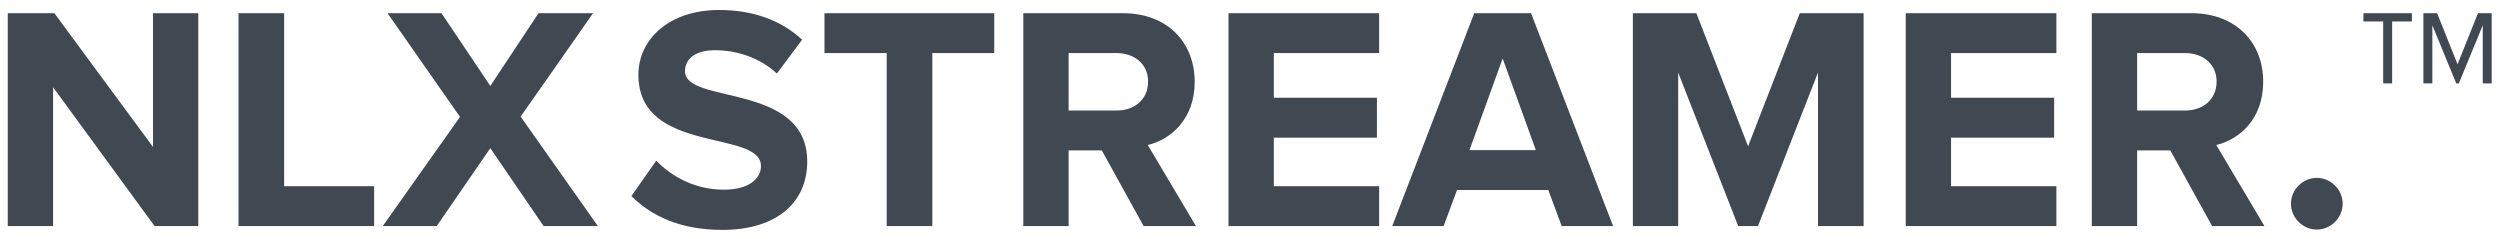 <?xml version="1.0" encoding="UTF-8"?>
<svg width="188px" height="18px" viewBox="0 0 188 18" version="1.1" xmlns="http://www.w3.org/2000/svg" xmlns:xlink="http://www.w3.org/1999/xlink">
    <!-- Generator: Sketch 52.3 (67297) - http://www.bohemiancoding.com/sketch -->
    <title>LOGO</title>
    <desc>Created with Sketch.</desc>
    <g id="Page-1" stroke="none" stroke-width="1" fill="none" fill-rule="evenodd">
        <g id="Final" transform="translate(-201, -37)">
            <g id="Nav-bar" transform="translate(200, 25)">
                <g id="LOGO" transform="translate(0, 5)">
                    <path d="M55.296,24.288 C52.2,24.288 49.992,23.256 48.48,21.744 L50.352,19.08 C51.48,20.256 53.232,21.264 55.44,21.264 C57.336,21.264 58.224,20.424 58.224,19.488 C58.224,16.704 49.008,18.648 49.008,12.624 C49.008,9.96 51.312,7.752 55.08,7.752 C57.624,7.752 59.736,8.52 61.32,9.984 L59.424,12.528 C58.128,11.328 56.4,10.776 54.768,10.776 C53.328,10.776 52.512,11.4 52.512,12.36 C52.512,14.88 61.704,13.176 61.704,19.152 C61.704,22.08 59.592,24.288 55.296,24.288 Z M71.112,24 L67.68,24 L67.68,10.992 L63,10.992 L63,7.992 L75.768,7.992 L75.768,10.992 L71.112,10.992 L71.112,24 Z M90.936,24 L87,24 L83.856,18.312 L81.36,18.312 L81.36,24 L77.952,24 L77.952,7.992 L85.44,7.992 C88.776,7.992 90.84,10.176 90.84,13.152 C90.84,15.96 89.04,17.496 87.312,17.904 L90.936,24 Z M84.96,15.312 C86.304,15.312 87.336,14.496 87.336,13.128 C87.336,11.808 86.304,10.992 84.96,10.992 L81.36,10.992 L81.36,15.312 L84.96,15.312 Z M104.712,24 L93.384,24 L93.384,7.992 L104.712,7.992 L104.712,10.992 L96.792,10.992 L96.792,14.352 L104.544,14.352 L104.544,17.352 L96.792,17.352 L96.792,21 L104.712,21 L104.712,24 Z M122.304,24 L118.44,24 L117.432,21.288 L110.568,21.288 L109.56,24 L105.696,24 L111.864,7.992 L116.136,7.992 L122.304,24 Z M116.496,18.288 L114,11.4 L111.504,18.288 L116.496,18.288 Z M141.144,24 L137.712,24 L137.712,12.456 L133.2,24 L131.712,24 L127.2,12.456 L127.2,24 L123.792,24 L123.792,7.992 L128.568,7.992 L132.456,18 L136.344,7.992 L141.144,7.992 L141.144,24 Z M155.64,24 L144.312,24 L144.312,7.992 L155.64,7.992 L155.64,10.992 L147.72,10.992 L147.72,14.352 L155.472,14.352 L155.472,17.352 L147.72,17.352 L147.72,21 L155.64,21 L155.64,24 Z M171.288,24 L167.352,24 L164.208,18.312 L161.712,18.312 L161.712,24 L158.304,24 L158.304,7.992 L165.792,7.992 C169.128,7.992 171.192,10.176 171.192,13.152 C171.192,15.96 169.392,17.496 167.664,17.904 L171.288,24 Z M165.312,15.312 C166.656,15.312 167.688,14.496 167.688,13.128 C167.688,11.808 166.656,10.992 165.312,10.992 L161.712,10.992 L161.712,15.312 L165.312,15.312 Z M175.224,24.264 C174.168,24.264 173.28,23.376 173.28,22.32 C173.28,21.264 174.168,20.376 175.224,20.376 C176.28,20.376 177.168,21.264 177.168,22.32 C177.168,23.376 176.28,24.264 175.224,24.264 Z M188.376,13.272 L187.704,13.272 L187.704,8.904 L185.904,13.272 L185.712,13.272 L183.912,8.904 L183.912,13.272 L183.24,13.272 L183.24,7.992 L184.272,7.992 L185.808,11.832 L187.344,7.992 L188.376,7.992 L188.376,13.272 Z M182.376,8.616 L180.888,8.616 L180.888,13.272 L180.216,13.272 L180.216,8.616 L178.728,8.616 L178.728,7.992 L182.376,7.992 L182.376,8.616 Z" id="STREAMER.™" fill="#404852"></path>
                    <path d="M15.912,24 L12.624,24 L4.992,13.56 L4.992,24 L1.584,24 L1.584,7.992 L5.088,7.992 L12.504,18.048 L12.504,7.992 L15.912,7.992 L15.912,24 Z M29.136,24 L18.936,24 L18.936,7.992 L22.368,7.992 L22.368,21 L29.136,21 L29.136,24 Z M45.96,24 L41.88,24 L37.872,18.144 L33.84,24 L29.784,24 L35.592,15.792 L30.144,7.992 L34.2,7.992 L37.872,13.464 L41.496,7.992 L45.6,7.992 L40.152,15.768 L45.96,24 Z" id="NLX" fill="#404852"></path>
                </g>
            </g>
        </g>
    </g>
</svg>